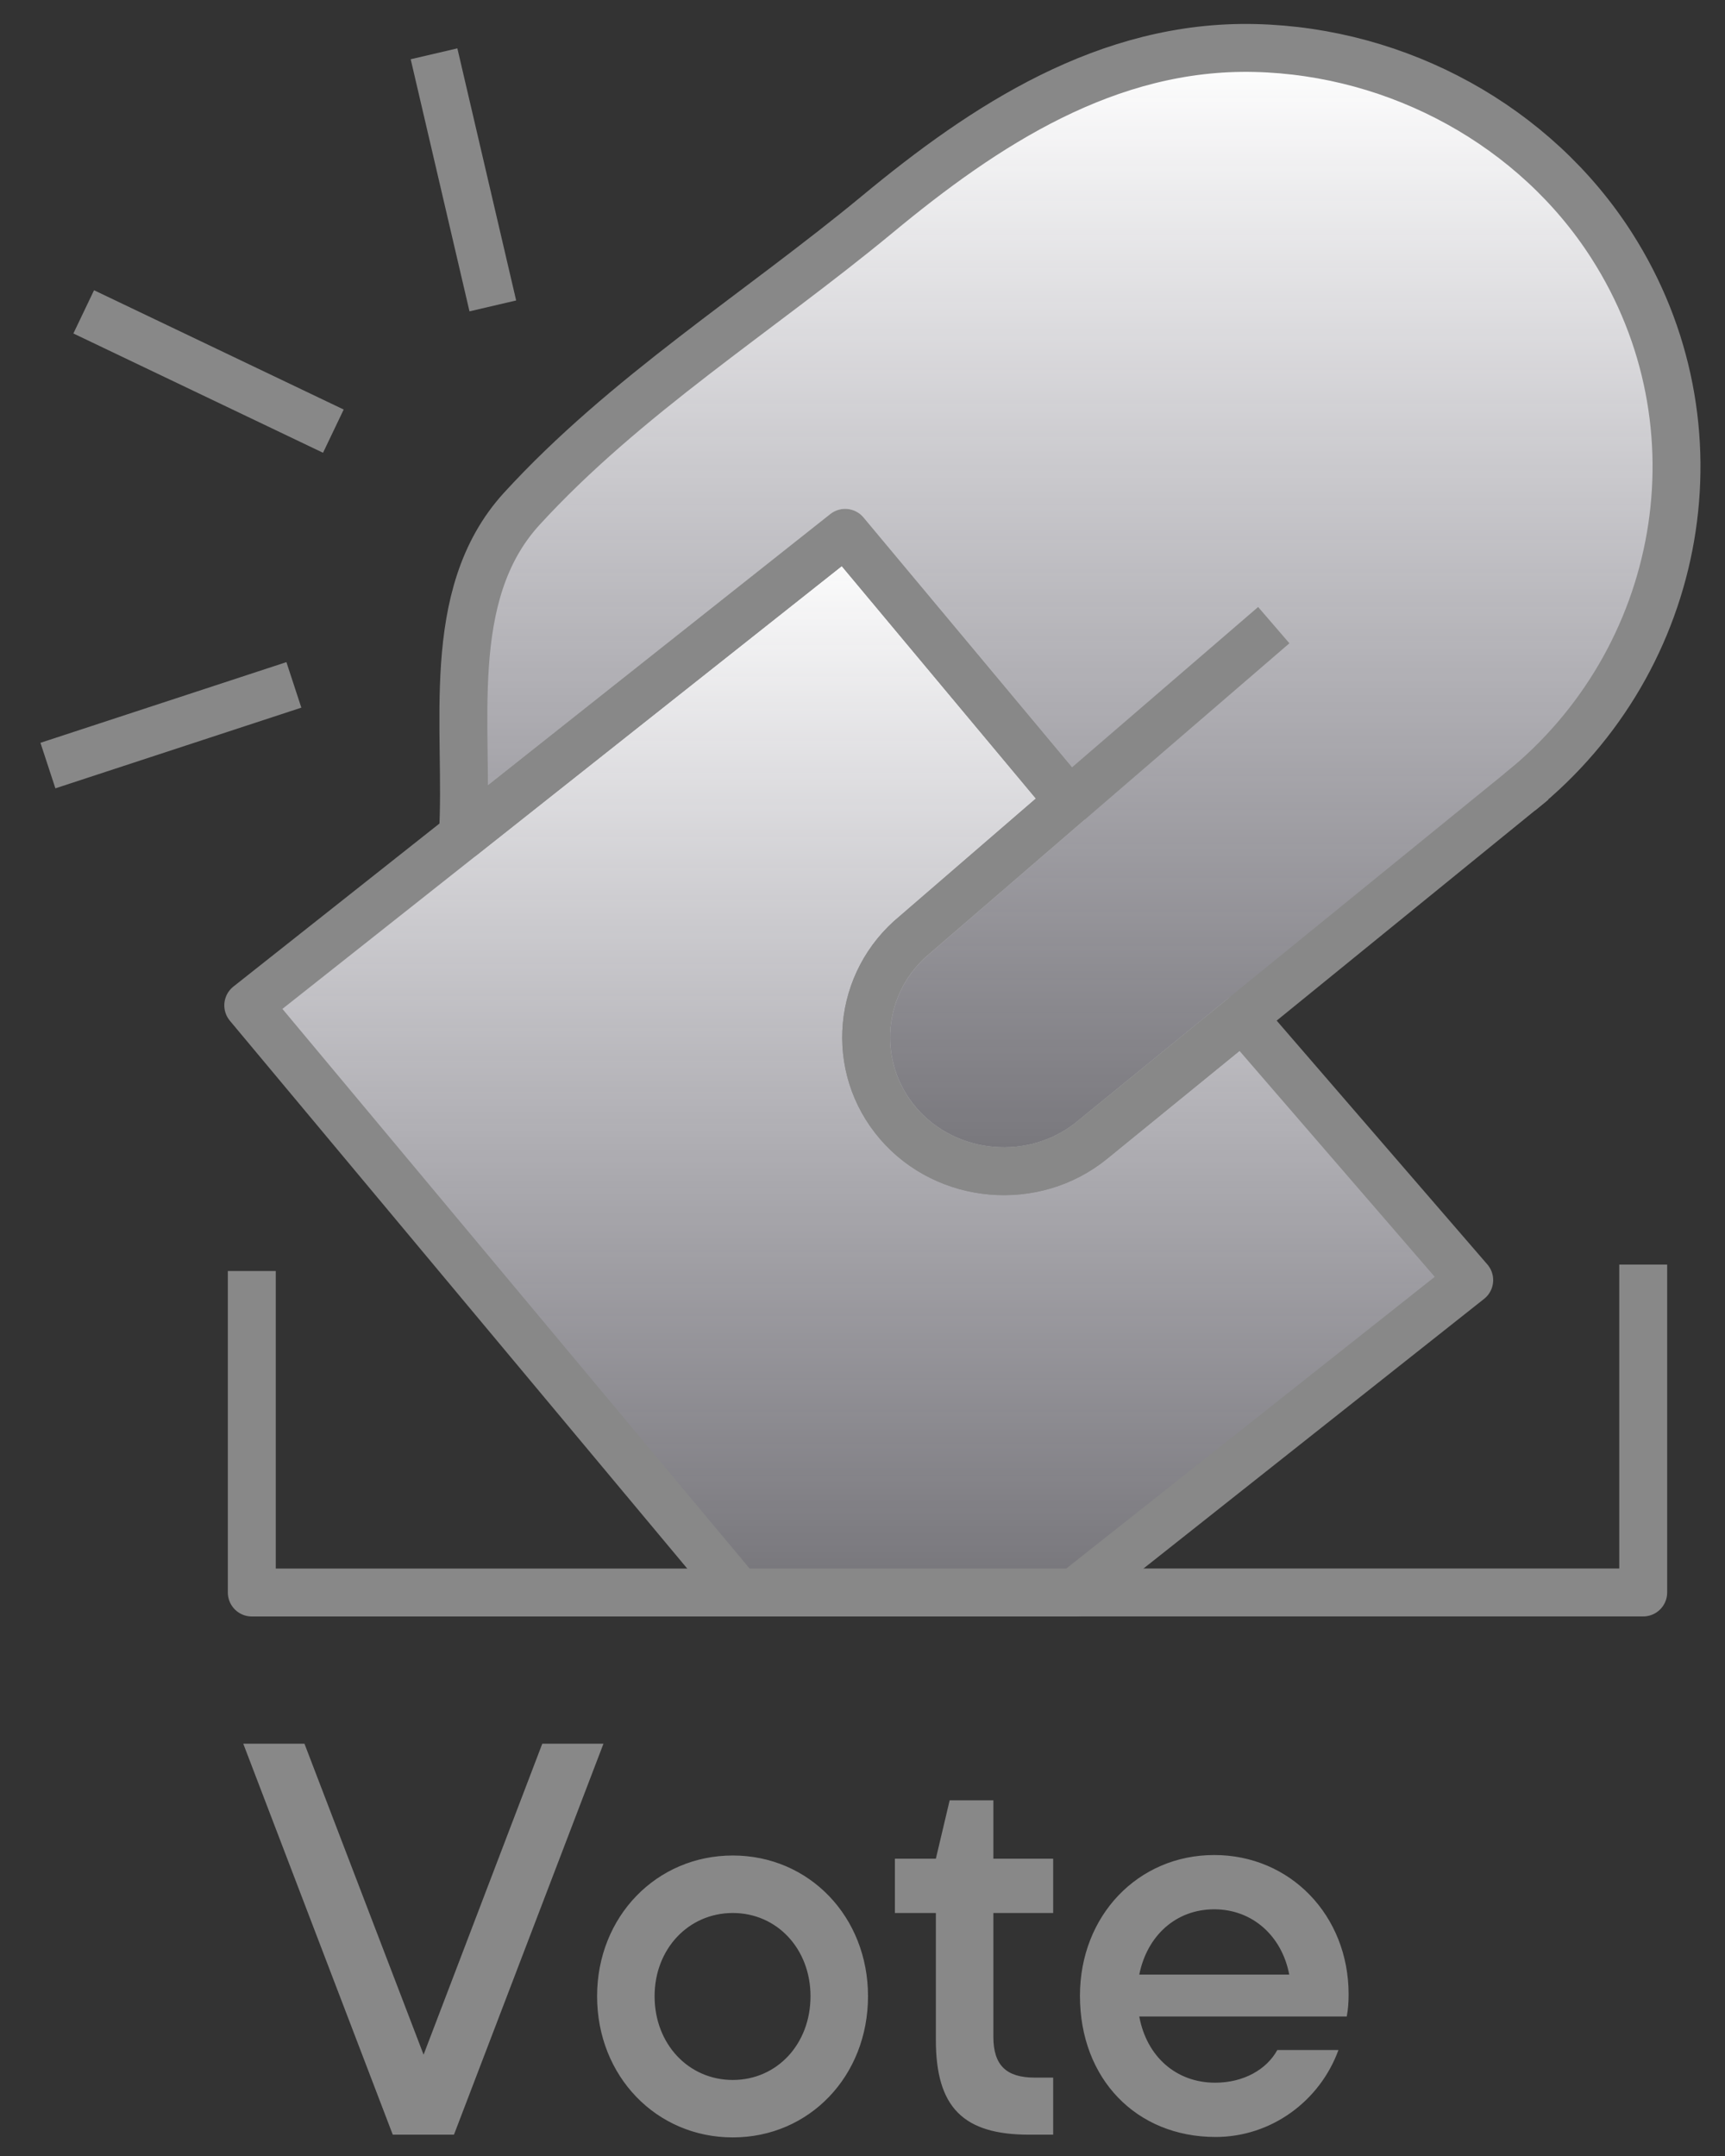 <svg width="36" height="45" viewBox="0 0 36 45" fill="none" xmlns="http://www.w3.org/2000/svg">
<rect x="0" y="0" width="36" height="45" fill="#333333" stroke="none"/>
<path d="M30.662 26.718L22.426 33.239H15.411L5.181 20.984L9.661 17.439L17.639 11.121L22.317 16.724L19.102 19.502C17.892 20.492 17.728 22.264 18.745 23.448C19.757 24.626 21.583 24.786 22.793 23.796L25.929 21.24L30.662 26.718Z" fill="url(#paint0_linear_2_7973)" stroke="#888888" stroke-miterlimit="10" stroke-linejoin="round"/>
<path d="M31.723 16.526L25.928 21.24L22.793 23.795C21.582 24.785 19.757 24.626 18.744 23.448C17.727 22.264 17.891 20.491 19.102 19.501L22.317 16.724L17.638 11.121L9.66 17.439C9.794 15.222 9.234 12.435 10.886 10.623C13.054 8.252 15.832 6.522 18.303 4.479C20.55 2.615 23.115 0.929 26.191 1.002C29.198 1.074 32.041 2.634 33.633 5.122C36.04 8.88 35.142 13.777 31.723 16.526Z" fill="url(#paint1_linear_2_7973)" stroke="#888888" stroke-miterlimit="10" stroke-linejoin="round"/>
<path d="M31.997 16.304L31.724 16.526" stroke="#888888" stroke-miterlimit="10" stroke-linejoin="round"/>
<path d="M26.583 13.048L22.317 16.724" stroke="#888888" stroke-miterlimit="10" stroke-linejoin="round"/>
<path d="M34.293 26.394V33.238H22.426" stroke="#888888" stroke-miterlimit="10" stroke-linejoin="round"/>
<path d="M5.255 26.529V33.239H15.411" stroke="#888888" stroke-miterlimit="10" stroke-linejoin="round"/>
<path d="M1.747 6.509L6.957 8.999" stroke="#888888" stroke-miterlimit="10" stroke-linejoin="round"/>
<path d="M9.058 1.123L10.285 6.385" stroke="#888888" stroke-miterlimit="10" stroke-linejoin="round"/>
<path d="M1 15.979L6.133 14.295" stroke="#888888" stroke-miterlimit="10" stroke-linejoin="round"/>
<path d="M9.474 44.555L12.594 36.395H11.317L8.84 42.885L6.354 36.395H5.077L8.197 44.555H9.474ZM12.461 41.665C12.461 43.336 13.699 44.612 15.293 44.612C16.887 44.612 18.115 43.336 18.115 41.665C18.115 40.005 16.887 38.728 15.293 38.728C13.699 38.728 12.461 40.005 12.461 41.665ZM15.293 39.928C16.215 39.928 16.915 40.676 16.915 41.665C16.915 42.664 16.215 43.413 15.293 43.413C14.371 43.413 13.661 42.664 13.661 41.665C13.661 40.676 14.371 39.928 15.293 39.928ZM19.819 37.576L19.531 38.795H18.676V39.928H19.531V42.577C19.531 43.989 20.107 44.555 21.479 44.555H21.979V43.364H21.595C20.999 43.364 20.731 43.105 20.731 42.51V39.928H21.979V38.795H20.731V37.576H19.819ZM26.657 42.788C26.436 43.192 25.956 43.47 25.36 43.47C24.544 43.47 23.93 42.923 23.776 42.088H28.106C28.135 41.944 28.145 41.781 28.145 41.627C28.145 39.976 26.925 38.718 25.341 38.718C23.748 38.718 22.538 39.985 22.538 41.656C22.538 43.384 23.709 44.603 25.37 44.603C26.522 44.603 27.54 43.864 27.933 42.788H26.657ZM23.776 41.214C23.94 40.398 24.544 39.851 25.341 39.851C26.138 39.851 26.753 40.408 26.906 41.214H23.776Z" fill="#888888"/>
<defs>
<linearGradient id="paint0_linear_2_7973" x1="17.921" y1="11.121" x2="17.921" y2="33.239" gradientUnits="userSpaceOnUse">
<stop stop-color="white"/>
<stop offset="1" stop-color="#F4F1FF" stop-opacity="0.35"/>
</linearGradient>
<linearGradient id="paint1_linear_2_7973" x1="22.324" y1="0.999" x2="22.324" y2="24.446" gradientUnits="userSpaceOnUse">
<stop stop-color="white"/>
<stop offset="1" stop-color="#F4F1FF" stop-opacity="0.35"/>
</linearGradient>
</defs>
</svg>
